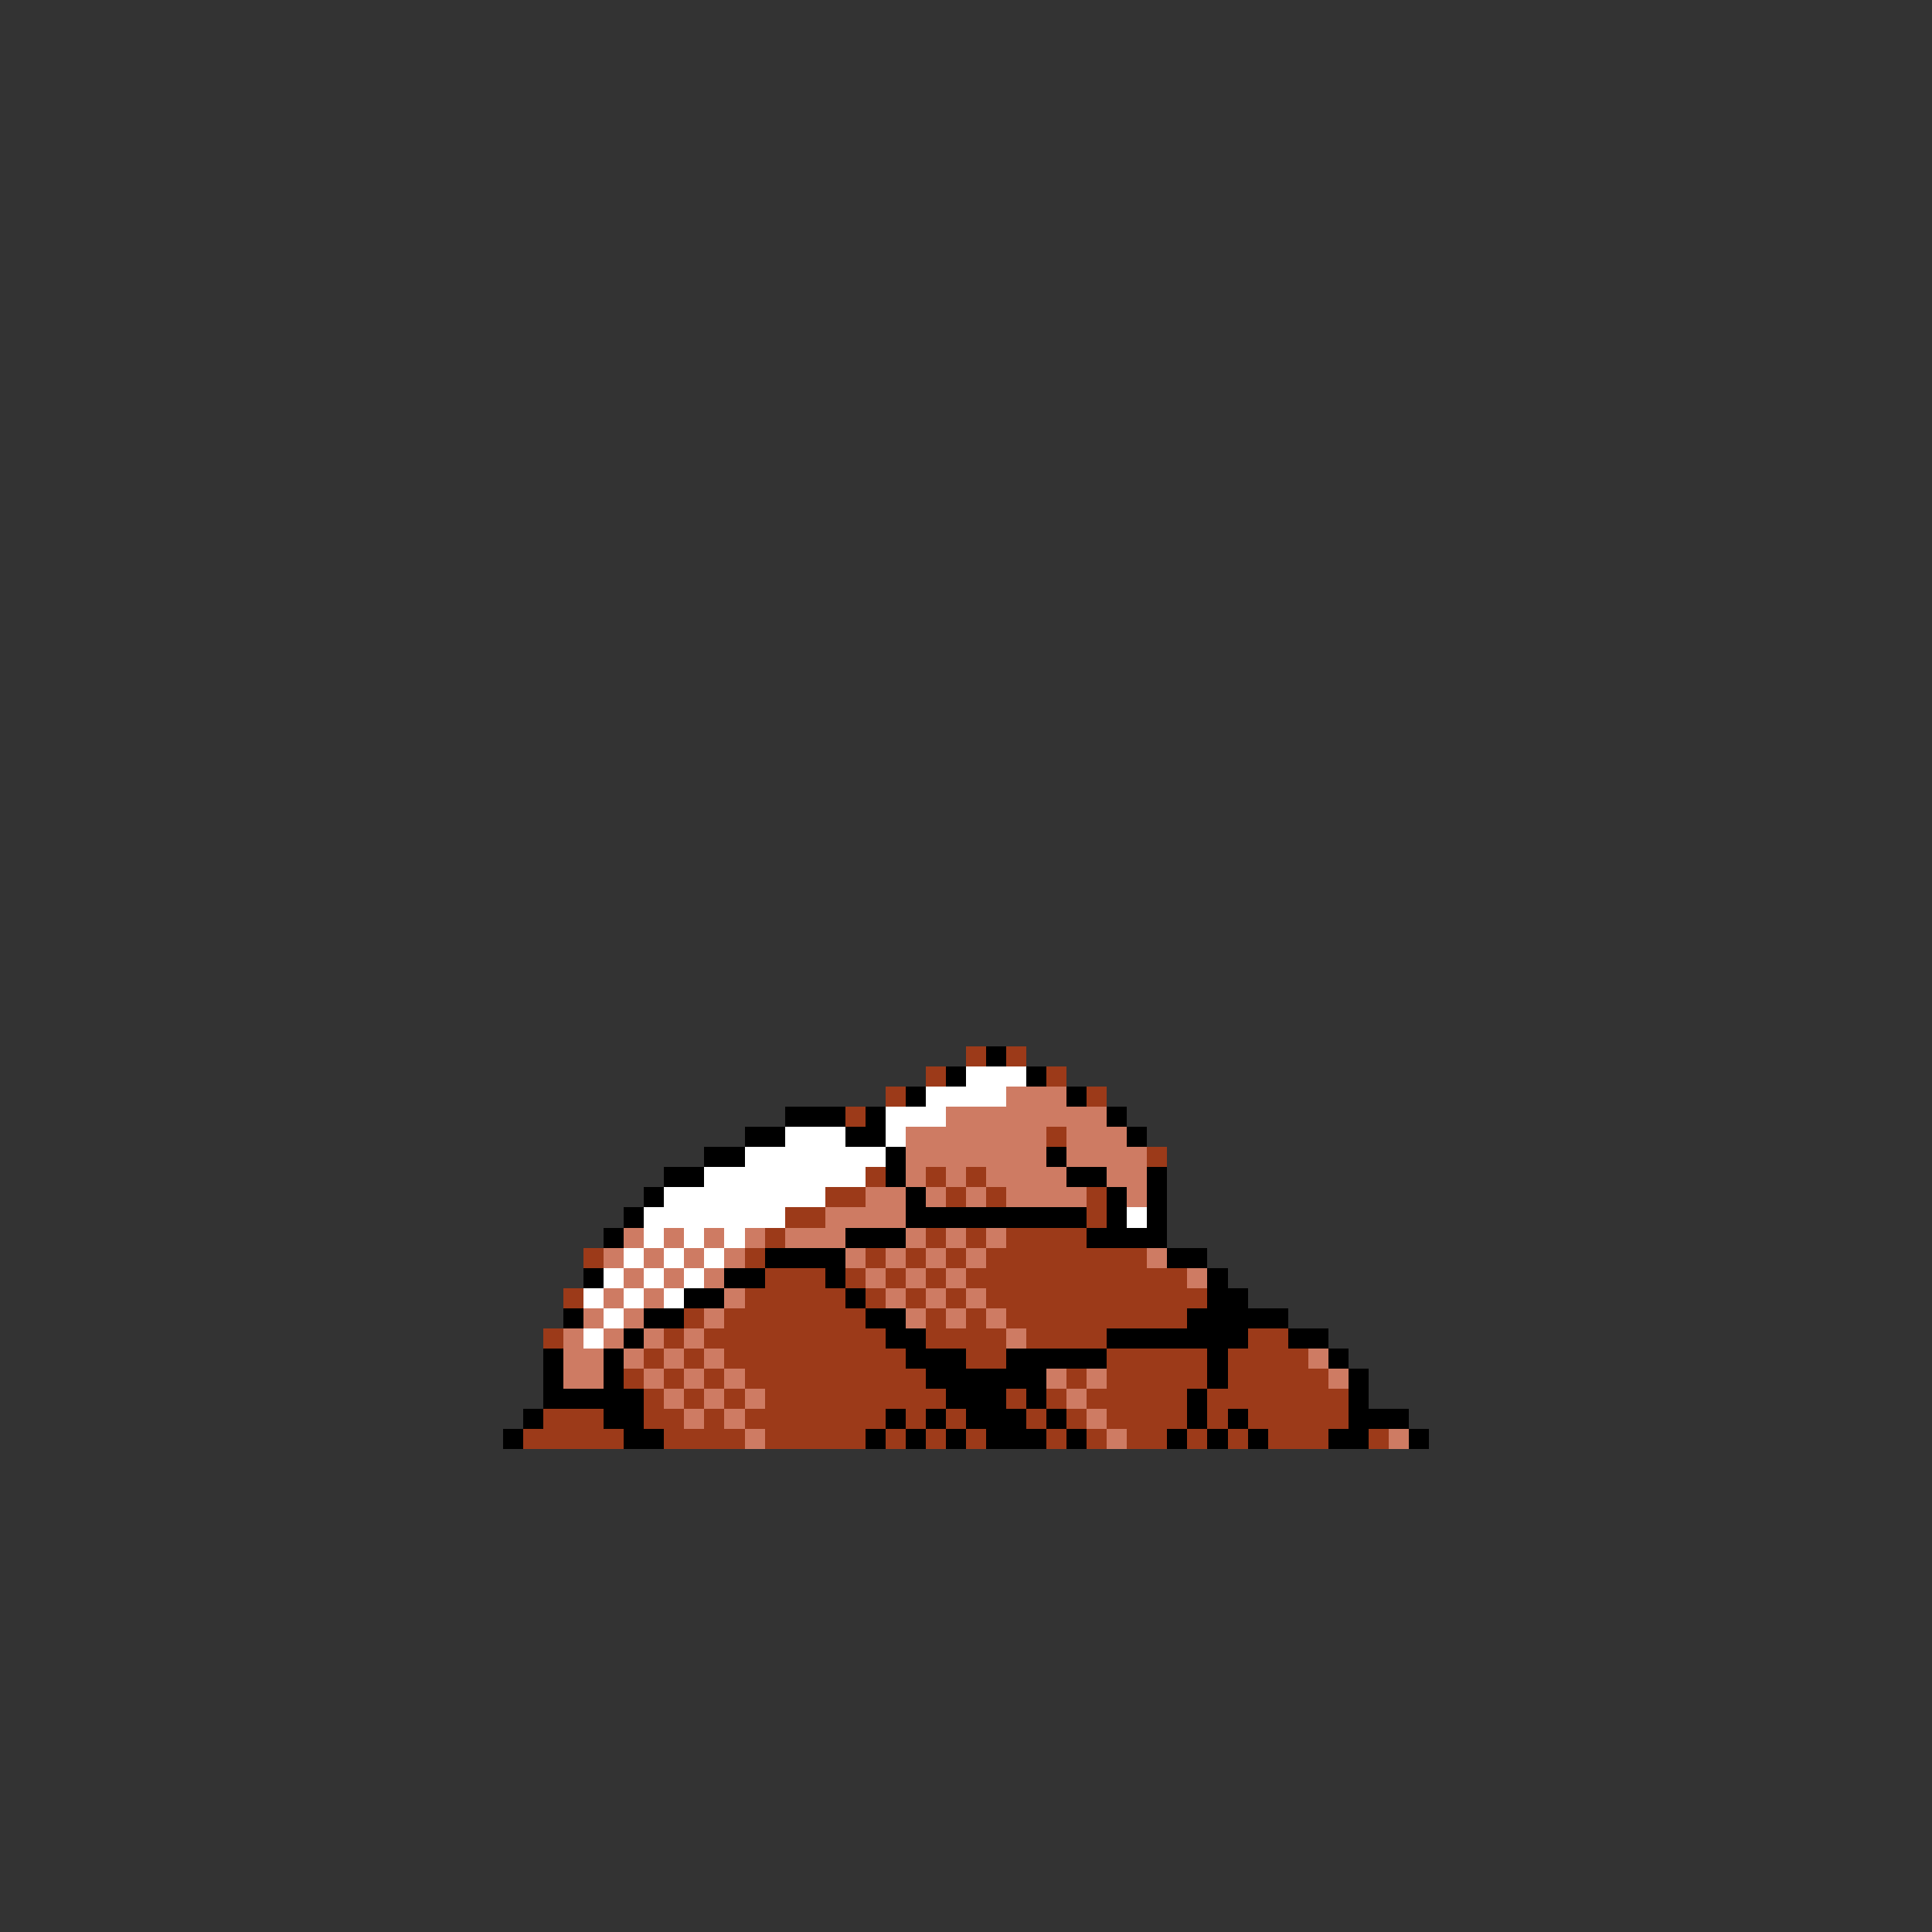 <svg xmlns="http://www.w3.org/2000/svg" viewBox="0 -0.5 96 96" shape-rendering="crispEdges">
<rect x="0" y="-0.5" width="96" height="96" fill="#333333" stroke="none"/>
<path stroke="#9c3a19" d="M48 52h1M50 52h1M46 53h1M52 53h1M44 54h1M54 54h1M42 55h1M52 56h1M57 57h1M43 58h1M46 58h1M48 58h1M41 59h2M47 59h1M49 59h1M54 59h1M39 60h2M54 60h1M38 61h1M46 61h1M48 61h1M50 61h4M29 62h1M37 62h1M43 62h1M45 62h1M47 62h1M49 62h8M38 63h3M42 63h1M44 63h1M46 63h1M48 63h11M28 64h1M37 64h5M43 64h1M45 64h1M47 64h1M49 64h11M34 65h1M36 65h7M46 65h1M48 65h1M50 65h9M27 66h1M33 66h1M35 66h9M46 66h4M51 66h4M62 66h2M32 67h1M34 67h1M36 67h9M48 67h2M55 67h5M61 67h4M31 68h1M33 68h1M35 68h1M37 68h9M53 68h1M55 68h5M61 68h5M32 69h1M34 69h1M36 69h1M38 69h9M50 69h1M52 69h1M54 69h5M60 69h7M27 70h3M32 70h2M35 70h1M37 70h7M45 70h1M47 70h1M51 70h1M53 70h1M55 70h4M60 70h1M62 70h5M26 71h5M33 71h4M38 71h5M44 71h1M46 71h1M48 71h1M52 71h1M54 71h1M56 71h2M59 71h1M61 71h1M63 71h3M68 71h1" />
<path stroke="#000000" d="M49 52h1M47 53h1M51 53h1M45 54h1M53 54h1M39 55h3M43 55h1M55 55h1M37 56h2M42 56h2M56 56h1M35 57h2M44 57h1M52 57h1M33 58h2M44 58h1M53 58h2M57 58h1M32 59h1M45 59h1M55 59h1M57 59h1M31 60h1M45 60h9M55 60h1M57 60h1M30 61h1M42 61h3M54 61h4M38 62h4M58 62h2M29 63h1M36 63h2M41 63h1M60 63h1M34 64h2M42 64h1M60 64h2M28 65h1M32 65h2M43 65h2M59 65h5M31 66h1M44 66h2M55 66h7M64 66h2M27 67h1M30 67h1M45 67h3M50 67h5M60 67h1M66 67h1M27 68h1M30 68h1M46 68h6M60 68h1M67 68h1M27 69h5M47 69h3M51 69h1M59 69h1M67 69h1M26 70h1M30 70h2M44 70h1M46 70h1M48 70h3M52 70h1M59 70h1M61 70h1M67 70h3M25 71h1M31 71h2M43 71h1M45 71h1M47 71h1M49 71h3M53 71h1M58 71h1M60 71h1M62 71h1M66 71h2M70 71h1" />
<path stroke="#ffffff" d="M48 53h3M46 54h4M44 55h3M39 56h3M44 56h1M37 57h7M35 58h8M33 59h8M32 60h7M56 60h1M32 61h1M34 61h1M36 61h1M31 62h1M33 62h1M35 62h1M30 63h1M32 63h1M34 63h1M29 64h1M31 64h1M33 64h1M30 65h1M29 66h1" />
<path stroke="#ce7b63" d="M50 54h3M47 55h8M45 56h7M53 56h3M45 57h7M53 57h4M45 58h1M47 58h1M49 58h4M55 58h2M43 59h2M46 59h1M48 59h1M50 59h4M56 59h1M41 60h4M31 61h1M33 61h1M35 61h1M37 61h1M39 61h3M45 61h1M47 61h1M49 61h1M30 62h1M32 62h1M34 62h1M36 62h1M42 62h1M44 62h1M46 62h1M48 62h1M57 62h1M31 63h1M33 63h1M35 63h1M43 63h1M45 63h1M47 63h1M59 63h1M30 64h1M32 64h1M36 64h1M44 64h1M46 64h1M48 64h1M29 65h1M31 65h1M35 65h1M45 65h1M47 65h1M49 65h1M28 66h1M30 66h1M32 66h1M34 66h1M50 66h1M28 67h2M31 67h1M33 67h1M35 67h1M65 67h1M28 68h2M32 68h1M34 68h1M36 68h1M52 68h1M54 68h1M66 68h1M33 69h1M35 69h1M37 69h1M53 69h1M34 70h1M36 70h1M54 70h1M37 71h1M55 71h1M69 71h1" />
</svg>